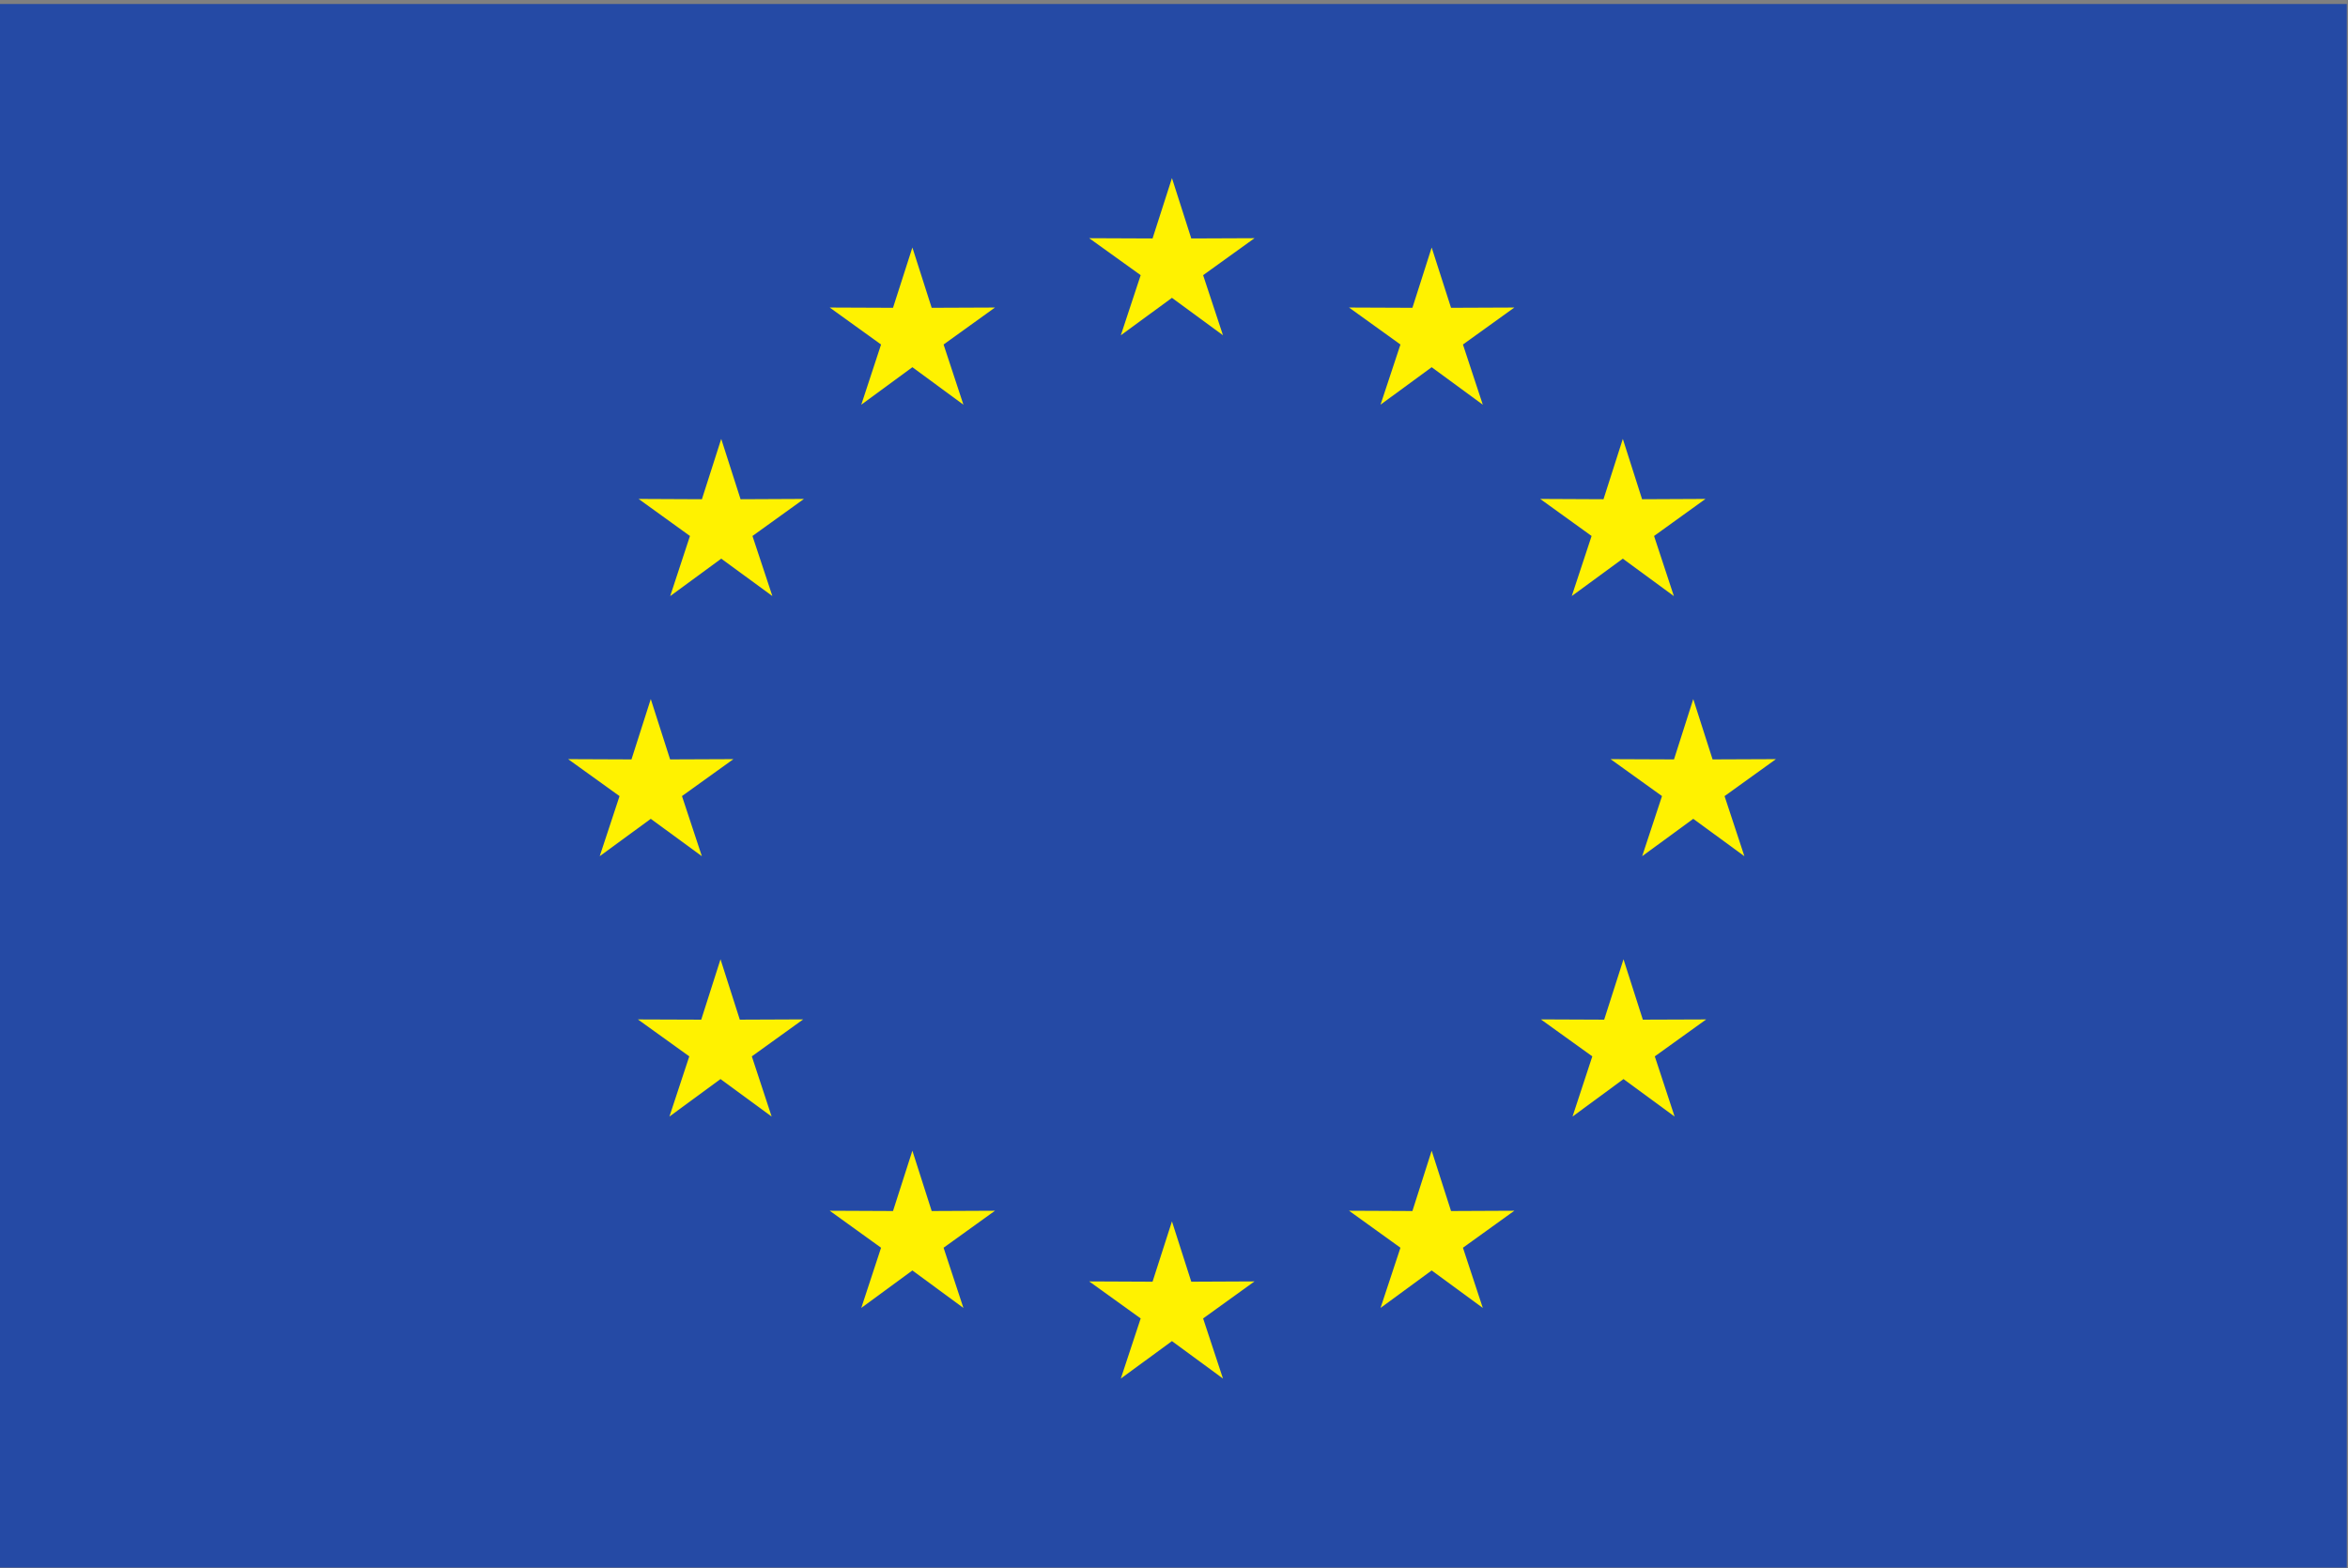<?xml version="1.0" encoding="UTF-8" standalone="no"?>
<svg
   xmlns:dc="http://purl.org/dc/elements/1.1/"
   xmlns:cc="http://creativecommons.org/ns#"
   xmlns:rdf="http://www.w3.org/1999/02/22-rdf-syntax-ns#"
   xmlns:svg="http://www.w3.org/2000/svg"
   xmlns="http://www.w3.org/2000/svg"
   viewBox="0 0 321.333 214.667"
   height="214.667"
   width="321.333"
   xml:space="preserve"
   id="svg2"
   version="1.1"><rect x="0" y="0" width="321.333" height="214.667" fill="#808080" stroke="none"/><defs
     id="defs6"><clipPath
       id="clipPath18"
       clipPathUnits="userSpaceOnUse"><path
         id="path16"
         d="M 0,160.63 H 240.937 V 0.06 L 0,0.06 Z" /></clipPath></defs><g
     transform="matrix(1.333,0,0,-1.333,0,214.667)"
     id="g10"><g
       id="g12"><g
         clip-path="url(#clipPath18)"
         id="g14"><path
           id="path20"
           style="fill:#254aa5;fill-opacity:1;fill-rule:nonzero;stroke:none"
           d="M 0,160.63 H 240.937 V 0.06 L 0,0.06 Z" /></g></g><path
       id="path22"
       style="fill:#fff200;fill-opacity:1;fill-rule:nonzero;stroke:none"
       d="m 120.32,142.751 1.984,-6.199 6.492,0.027 -5.276,-3.797 2.038,-6.171 -5.238,3.843 -5.25,-3.847 2.039,6.175 -5.285,3.797 6.504,-0.027 1.992,6.199" /><path
       id="path24"
       style="fill:#fff200;fill-opacity:1;fill-rule:nonzero;stroke:none"
       d="m 120.32,35.61 1.984,-6.195 6.492,0.03 -5.276,-3.804 2.038,-6.175 -5.238,3.847 -5.25,-3.847 2.039,6.175 -5.285,3.804 6.504,-0.03 1.992,6.195" /><path
       id="path26"
       style="fill:#fff200;fill-opacity:1;fill-rule:nonzero;stroke:none"
       d="m 93.671,135.622 1.981,-6.191 6.5,0.027 -5.278,-3.797 2.036,-6.179 -5.239,3.847 -5.246,-3.851 2.031,6.183 -5.273,3.797 6.5,-0.027 1.988,6.191" /><path
       id="path28"
       style="fill:#fff200;fill-opacity:1;fill-rule:nonzero;stroke:none"
       d="m 74.046,115.966 1.985,-6.195 6.508,0.031 -5.286,-3.805 2.043,-6.168 -5.25,3.84 -5.241,-3.848 2.031,6.176 -5.273,3.805 6.499,-0.031 1.984,6.195" /><path
       id="path30"
       style="fill:#fff200;fill-opacity:1;fill-rule:nonzero;stroke:none"
       d="m 66.813,89.247 1.984,-6.195 6.499,0.027 -5.28,-3.793 2.042,-6.175 -5.245,3.839 -5.243,-3.839 2.036,6.171 -5.278,3.797 6.504,-0.027 1.981,6.195" /><path
       id="path32"
       style="fill:#fff200;fill-opacity:1;fill-rule:nonzero;stroke:none"
       d="m 73.972,62.525 1.981,-6.2 6.507,0.028 -5.273,-3.797 2.035,-6.181 -5.25,3.849 -5.245,-3.849 2.039,6.181 -5.274,3.793 6.5,-0.024 1.98,6.2" /><path
       id="path34"
       style="fill:#fff200;fill-opacity:1;fill-rule:nonzero;stroke:none"
       d="m 93.671,42.867 1.981,-6.194 6.5,0.03 -5.278,-3.8 2.036,-6.183 -5.239,3.85 -5.246,-3.85 2.031,6.183 -5.273,3.8 6.5,-0.03 1.988,6.194" /><path
       id="path36"
       style="fill:#fff200;fill-opacity:1;fill-rule:nonzero;stroke:none"
       d="m 146.984,135.622 -1.977,-6.191 -6.507,0.027 5.278,-3.797 -2.044,-6.179 5.25,3.847 5.25,-3.851 -2.039,6.183 5.278,3.797 -6.5,-0.027 -1.989,6.191" /><path
       id="path38"
       style="fill:#fff200;fill-opacity:1;fill-rule:nonzero;stroke:none"
       d="m 166.609,115.966 -1.984,-6.195 -6.5,0.031 5.278,-3.805 -2.036,-6.168 5.242,3.84 5.242,-3.848 -2.035,6.176 5.278,3.805 -6.508,-0.031 -1.977,6.195" /><path
       id="path40"
       style="fill:#fff200;fill-opacity:1;fill-rule:nonzero;stroke:none"
       d="m 173.84,89.247 -1.977,-6.195 -6.512,0.027 5.281,-3.793 -2.038,-6.175 5.246,3.839 5.25,-3.839 -2.036,6.171 5.275,3.797 -6.505,-0.027 -1.984,6.195" /><path
       id="path42"
       style="fill:#fff200;fill-opacity:1;fill-rule:nonzero;stroke:none"
       d="m 166.679,62.525 -1.984,-6.2 -6.5,0.028 5.281,-3.797 -2.031,-6.181 5.234,3.849 5.246,-3.849 -2.034,6.181 5.276,3.793 -6.503,-0.024 -1.985,6.2" /><path
       id="path44"
       style="fill:#fff200;fill-opacity:1;fill-rule:nonzero;stroke:none"
       d="m 146.984,42.867 -1.977,-6.194 -6.507,0.03 5.278,-3.8 -2.044,-6.183 5.25,3.85 5.25,-3.85 -2.039,6.183 5.278,3.8 -6.5,-0.03 -1.989,6.194" /></g></svg>
